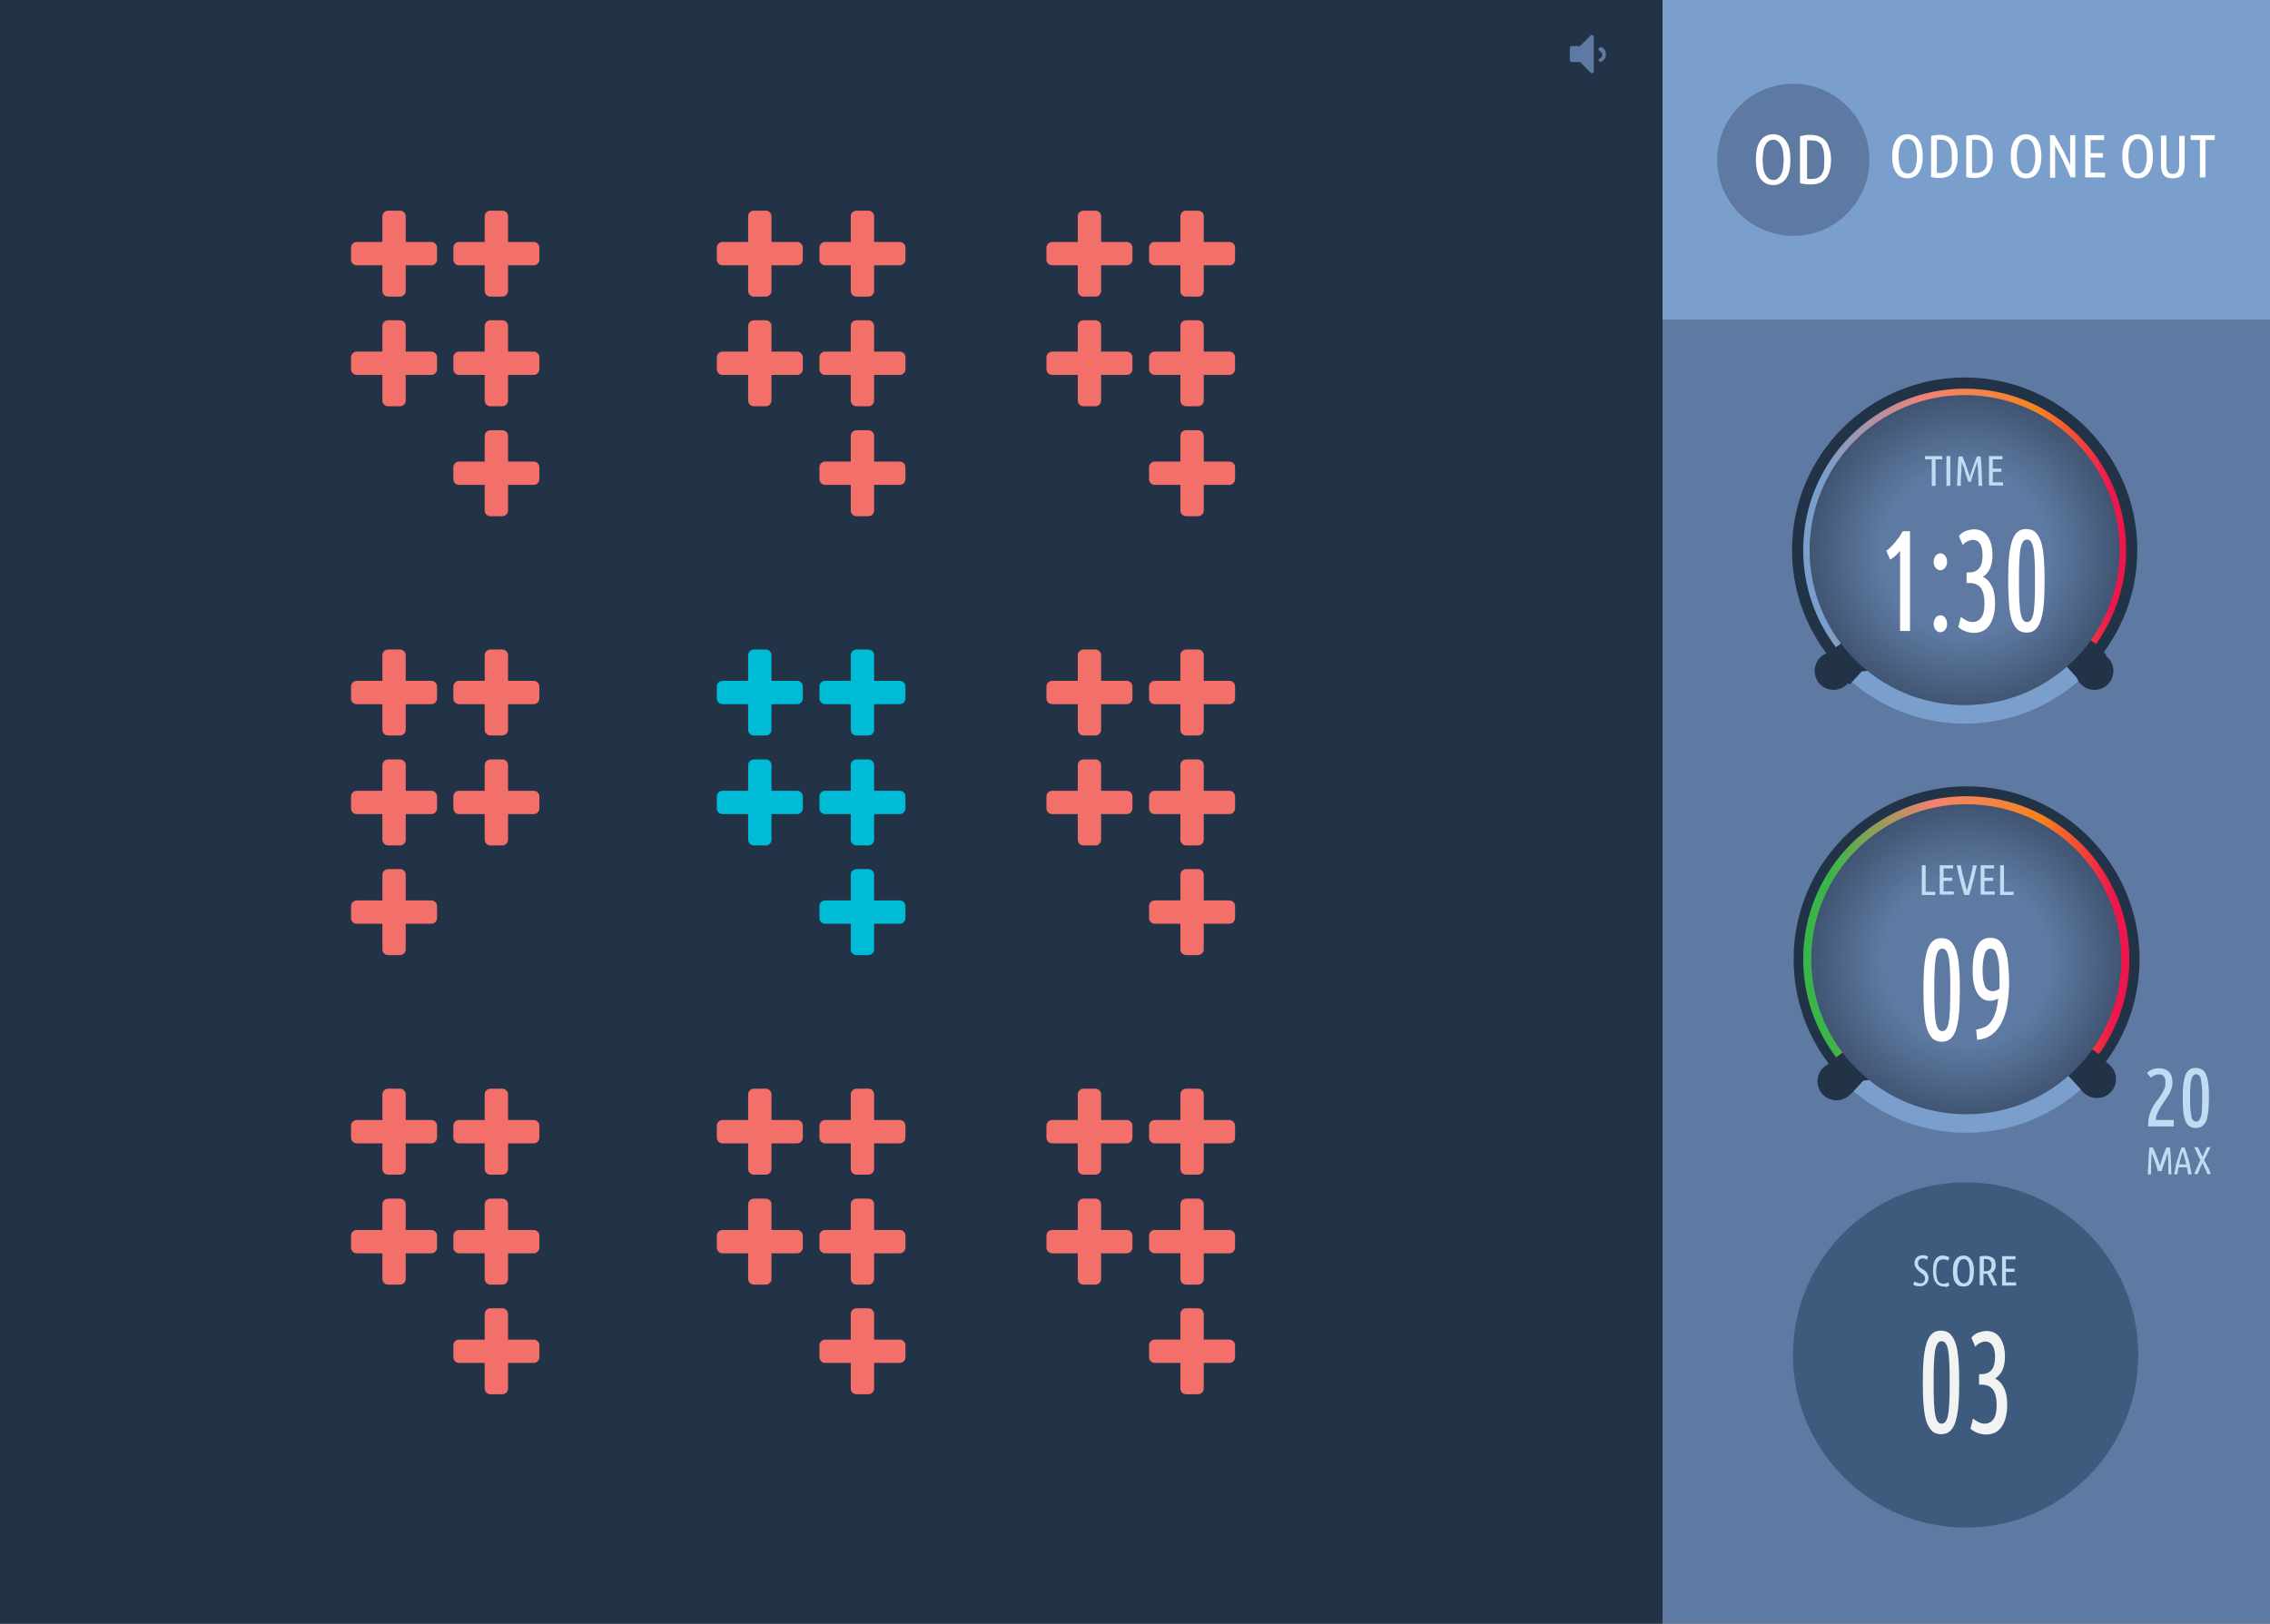 <?xml version="1.0" encoding="utf-8"?>
<!-- Generator: Adobe Illustrator 19.2.1, SVG Export Plug-In . SVG Version: 6.00 Build 0)  -->
<svg version="1.1" id="Layer_1" xmlns="http://www.w3.org/2000/svg" xmlns:xlink="http://www.w3.org/1999/xlink" x="0px" y="0px"
	 viewBox="0 0 710 508" style="enable-background:new 0 0 710 508;" xml:space="preserve">
<rect x="0" y="0" width="710" height="508" fill="#808080" stroke="none"/>
<style type="text/css">
	.st0{fill:#233347;}
	.st1{fill:#5E7AA2;}
	.st2{fill:#7A9FCC;}
	.st3{clip-path:url(#SVGID_2_);fill:#5E7AA2;}
	.st4{fill:#FFFFFF;}
	.st5{clip-path:url(#SVGID_4_);fill:#FFFFFF;}
	.st6{clip-path:url(#SVGID_6_);fill:#FFFFFF;}
	.st7{clip-path:url(#SVGID_8_);fill:#3E5A7D;}
	.st8{fill:#C2DBF2;}
	.st9{fill:#F1F2F2;}
	.st10{fill:none;}
	.st11{clip-path:url(#SVGID_10_);fill:#233347;}
	.st12{clip-path:url(#SVGID_12_);fill:#7A9FCC;}
	.st13{clip-path:url(#SVGID_14_);fill:#233347;}
	.st14{clip-path:url(#SVGID_16_);fill:#233347;}
	.st15{clip-path:url(#SVGID_18_);fill:#233347;}
	.st16{clip-path:url(#SVGID_20_);fill:#233347;}
	.st17{clip-path:url(#SVGID_22_);fill:url(#SVGID_23_);}
	.st18{clip-path:url(#SVGID_25_);fill:url(#SVGID_26_);}
	.st19{fill:#F26F6A;}
	.st20{fill:#00BBD6;}
	.st21{clip-path:url(#SVGID_28_);fill:#233347;}
	.st22{clip-path:url(#SVGID_30_);fill:#7A9FCC;}
	.st23{clip-path:url(#SVGID_32_);fill:#233347;}
	.st24{clip-path:url(#SVGID_34_);fill:#233347;}
	.st25{clip-path:url(#SVGID_36_);fill:#233347;}
	.st26{clip-path:url(#SVGID_38_);fill:#233347;}
	.st27{clip-path:url(#SVGID_40_);fill:url(#SVGID_41_);}
	.st28{clip-path:url(#SVGID_43_);fill:url(#SVGID_44_);}
</style>
<rect class="st0" width="520" height="508"/>
<rect x="520" y="100" class="st1" width="190" height="408"/>
<rect x="520" class="st2" width="190" height="100"/>
<g>
	<g>
		<defs>
			<rect id="SVGID_1_" x="-234.5" y="-345.3" width="1155.5" height="3399.3"/>
		</defs>
		<clipPath id="SVGID_2_">
			<use xlink:href="#SVGID_1_"  style="overflow:visible;"/>
		</clipPath>
		<path class="st3" d="M584.7,50c0,13.1-10.6,23.8-23.8,23.8c-13.1,0-23.8-10.6-23.8-23.8c0-13.1,10.6-23.8,23.8-23.8
			C574,26.2,584.7,36.9,584.7,50"/>
	</g>
</g>
<g>
	<path class="st4" d="M601.4,48.9c0,1-0.1,2-0.3,2.8s-0.5,1.6-0.9,2.2c-0.4,0.6-0.9,1.1-1.5,1.4c-0.6,0.3-1.3,0.5-2.1,0.5
		s-1.5-0.2-2.1-0.5s-1.1-0.8-1.5-1.4c-0.4-0.6-0.7-1.3-0.9-2.2c-0.2-0.8-0.3-1.8-0.3-2.8s0.1-2,0.3-2.8s0.5-1.6,0.9-2.2
		c0.4-0.6,0.9-1.1,1.5-1.4c0.6-0.3,1.3-0.5,2.1-0.5s1.5,0.2,2.1,0.5s1.1,0.8,1.5,1.4c0.4,0.6,0.7,1.3,0.9,2.2
		C601.3,47,601.4,47.9,601.4,48.9z M599.6,48.9c0-0.8-0.1-1.5-0.2-2.2c-0.1-0.7-0.3-1.2-0.5-1.7s-0.5-0.8-0.9-1.1s-0.8-0.4-1.3-0.4
		s-1,0.1-1.3,0.4s-0.7,0.6-0.9,1.1s-0.4,1-0.5,1.7s-0.2,1.4-0.2,2.2s0.1,1.5,0.2,2.2c0.1,0.7,0.3,1.2,0.5,1.7s0.5,0.8,0.9,1.1
		s0.8,0.4,1.3,0.4s1-0.1,1.3-0.4c0.4-0.3,0.7-0.6,0.9-1.1s0.4-1,0.5-1.7C599.5,50.5,599.6,49.7,599.6,48.9z"/>
	<path class="st4" d="M612.3,48.9c0,1.2-0.1,2.3-0.4,3.1c-0.3,0.9-0.6,1.5-1.1,2.1c-0.5,0.5-1.1,0.9-1.8,1.2
		c-0.7,0.2-1.5,0.4-2.3,0.4c-0.9,0-1.8-0.1-2.7-0.3V42.5c0.5-0.1,1-0.2,1.4-0.2c0.5-0.1,0.9-0.1,1.3-0.1c0.9,0,1.6,0.1,2.3,0.4
		s1.3,0.6,1.8,1.2c0.5,0.5,0.9,1.2,1.1,2.1C612.2,46.6,612.3,47.7,612.3,48.9z M610.5,48.9c0-0.9-0.1-1.7-0.2-2.4
		c-0.1-0.7-0.4-1.2-0.6-1.6c-0.3-0.4-0.7-0.7-1.1-0.9c-0.5-0.2-1-0.3-1.7-0.3c-0.2,0-0.4,0-0.5,0s-0.4,0-0.6,0.1V54
		c0.2,0,0.4,0,0.6,0.1s0.3,0,0.5,0c0.7,0,1.2-0.1,1.7-0.3s0.9-0.5,1.2-0.9s0.5-0.9,0.7-1.6C610.5,50.7,610.5,49.9,610.5,48.9z"/>
	<path class="st4" d="M623.3,48.9c0,1.2-0.1,2.3-0.4,3.1c-0.3,0.9-0.6,1.5-1.1,2.1c-0.5,0.5-1.1,0.9-1.8,1.2
		c-0.7,0.2-1.5,0.4-2.3,0.4c-0.9,0-1.8-0.1-2.7-0.3V42.5c0.5-0.1,1-0.2,1.4-0.2c0.5-0.1,0.9-0.1,1.3-0.1c0.9,0,1.6,0.1,2.3,0.4
		s1.3,0.6,1.8,1.2c0.5,0.5,0.9,1.2,1.1,2.1C623.2,46.6,623.3,47.7,623.3,48.9z M621.5,48.9c0-0.9-0.1-1.7-0.2-2.4
		c-0.1-0.7-0.4-1.2-0.6-1.6c-0.3-0.4-0.7-0.7-1.1-0.9c-0.5-0.2-1-0.3-1.7-0.3c-0.2,0-0.4,0-0.5,0s-0.4,0-0.6,0.1V54
		c0.2,0,0.4,0,0.6,0.1s0.3,0,0.5,0c0.7,0,1.2-0.1,1.7-0.3s0.9-0.5,1.2-0.9s0.5-0.9,0.7-1.6C621.4,50.7,621.5,49.9,621.5,48.9z"/>
	<path class="st4" d="M638.5,48.9c0,1-0.1,2-0.3,2.8s-0.5,1.6-0.9,2.2c-0.4,0.6-0.9,1.1-1.5,1.4c-0.6,0.3-1.3,0.5-2.1,0.5
		s-1.5-0.2-2.1-0.5s-1.1-0.8-1.5-1.4c-0.4-0.6-0.7-1.3-0.9-2.2c-0.2-0.8-0.3-1.8-0.3-2.8s0.1-2,0.3-2.8s0.5-1.6,0.9-2.2
		c0.4-0.6,0.9-1.1,1.5-1.4c0.6-0.3,1.3-0.5,2.1-0.5s1.5,0.2,2.1,0.5s1.1,0.8,1.5,1.4c0.4,0.6,0.7,1.3,0.9,2.2
		C638.4,47,638.5,47.9,638.5,48.9z M636.6,48.9c0-0.8-0.1-1.5-0.2-2.2c-0.1-0.7-0.3-1.2-0.5-1.7s-0.5-0.8-0.9-1.1s-0.8-0.4-1.3-0.4
		s-1,0.1-1.3,0.4s-0.7,0.6-0.9,1.1s-0.4,1-0.5,1.7s-0.2,1.4-0.2,2.2s0.1,1.5,0.2,2.2c0.1,0.7,0.3,1.2,0.5,1.7s0.5,0.8,0.9,1.1
		s0.8,0.4,1.3,0.4s1-0.1,1.3-0.4c0.4-0.3,0.7-0.6,0.9-1.1s0.4-1,0.5-1.7C636.6,50.5,636.6,49.7,636.6,48.9z"/>
	<path class="st4" d="M647.6,55.5c-0.3-0.7-0.6-1.6-1-2.4c-0.4-0.9-0.8-1.7-1.2-2.6c-0.4-0.9-0.9-1.8-1.3-2.6
		c-0.4-0.9-0.9-1.7-1.3-2.4v10.1h-1.6V42.3h1.4c0.5,0.8,0.9,1.6,1.4,2.4c0.4,0.8,0.9,1.6,1.3,2.4s0.8,1.6,1.2,2.4
		c0.4,0.8,0.7,1.5,1,2.2v-9.4h1.6v13.2C649.1,55.5,647.6,55.5,647.6,55.5z"/>
	<path class="st4" d="M652.2,55.5V42.3h5.9v1.5h-4.2v4.1h3.8v1.4h-3.8V54h4.5v1.5H652.2z"/>
	<path class="st4" d="M673.4,48.9c0,1-0.1,2-0.3,2.8s-0.5,1.6-0.9,2.2c-0.4,0.6-0.9,1.1-1.5,1.4c-0.6,0.3-1.3,0.5-2.1,0.5
		s-1.5-0.2-2.1-0.5s-1.1-0.8-1.5-1.4c-0.4-0.6-0.7-1.3-0.9-2.2c-0.2-0.8-0.3-1.8-0.3-2.8s0.1-2,0.3-2.8s0.5-1.6,0.9-2.2
		c0.4-0.6,0.9-1.1,1.5-1.4c0.6-0.3,1.3-0.5,2.1-0.5s1.5,0.2,2.1,0.5s1.1,0.8,1.5,1.4c0.4,0.6,0.7,1.3,0.9,2.2
		C673.3,47,673.4,47.9,673.4,48.9z M671.5,48.9c0-0.8-0.1-1.5-0.2-2.2c-0.1-0.7-0.3-1.2-0.5-1.7s-0.5-0.8-0.9-1.1s-0.8-0.4-1.3-0.4
		s-1,0.1-1.3,0.4s-0.7,0.6-0.9,1.1s-0.4,1-0.5,1.7s-0.2,1.4-0.2,2.2s0.1,1.5,0.2,2.2c0.1,0.7,0.3,1.2,0.5,1.7s0.5,0.8,0.9,1.1
		s0.8,0.4,1.3,0.4s1-0.1,1.3-0.4c0.4-0.3,0.7-0.6,0.9-1.1s0.4-1,0.5-1.7C671.5,50.5,671.5,49.7,671.5,48.9z"/>
	<path class="st4" d="M679.6,55.8c-1.2,0-2.2-0.3-2.8-1s-0.9-1.8-0.9-3.3v-9.1h1.7v8.9c0,1,0.1,1.8,0.4,2.3c0.3,0.5,0.8,0.8,1.6,0.8
		s1.3-0.3,1.6-0.8s0.4-1.3,0.4-2.2v-8.9h1.7v9.1c0,1.5-0.3,2.6-1,3.3C681.8,55.4,680.9,55.8,679.6,55.8z"/>
	<path class="st4" d="M692.7,42.3v1.5h-2.9v11.7h-1.7V43.8h-2.9v-1.5H692.7z"/>
</g>
<g>
	<g>
		<defs>
			<rect id="SVGID_3_" x="-234.5" y="-345.3" width="1155.5" height="3399.3"/>
		</defs>
		<clipPath id="SVGID_4_">
			<use xlink:href="#SVGID_3_"  style="overflow:visible;"/>
		</clipPath>
		<path class="st5" d="M560,50c0,1.2-0.1,2.3-0.3,3.2s-0.5,1.8-1,2.5c-0.4,0.7-1,1.2-1.7,1.6s-1.5,0.6-2.4,0.6s-1.7-0.2-2.4-0.6
			c-0.7-0.4-1.2-0.9-1.7-1.6c-0.4-0.7-0.8-1.5-1-2.5s-0.3-2.1-0.3-3.2c0-1.2,0.1-2.3,0.3-3.3s0.6-1.8,1-2.5s1-1.2,1.7-1.6
			c0.7-0.4,1.5-0.6,2.4-0.6s1.7,0.2,2.4,0.6c0.7,0.4,1.2,0.9,1.7,1.6c0.4,0.7,0.8,1.5,1,2.5S560,48.8,560,50 M557.9,50
			c0-0.9-0.1-1.8-0.2-2.5c-0.1-0.8-0.3-1.4-0.6-2s-0.6-1-1-1.3s-0.9-0.5-1.5-0.5s-1.1,0.2-1.5,0.5s-0.8,0.7-1,1.3
			c-0.3,0.5-0.5,1.2-0.6,2s-0.2,1.6-0.2,2.5s0.1,1.8,0.2,2.5c0.1,0.8,0.3,1.4,0.6,2c0.3,0.5,0.6,1,1,1.3s0.9,0.5,1.5,0.5
			s1.1-0.1,1.5-0.5c0.4-0.3,0.8-0.7,1-1.3c0.3-0.5,0.5-1.2,0.6-2C557.8,51.8,557.9,50.9,557.9,50"/>
	</g>
	<g>
		<defs>
			<rect id="SVGID_5_" x="-234.5" y="-345.3" width="1155.5" height="3399.3"/>
		</defs>
		<clipPath id="SVGID_6_">
			<use xlink:href="#SVGID_5_"  style="overflow:visible;"/>
		</clipPath>
		<path class="st6" d="M572.7,50c0,1.4-0.2,2.6-0.5,3.6s-0.7,1.8-1.3,2.4c-0.6,0.6-1.2,1.1-2,1.3c-0.8,0.3-1.7,0.4-2.7,0.4
			s-2.1-0.1-3.2-0.4V42.6c0.6-0.1,1.1-0.2,1.6-0.3s1-0.1,1.5-0.1c1,0,1.9,0.1,2.7,0.4c0.8,0.3,1.5,0.7,2,1.3c0.6,0.6,1,1.4,1.3,2.4
			C572.5,47.4,572.7,48.6,572.7,50 M570.6,50c0-1.1-0.1-2-0.2-2.8c-0.2-0.8-0.4-1.4-0.7-1.9s-0.8-0.8-1.3-1.1
			c-0.6-0.2-1.2-0.3-2-0.3c-0.2,0-0.4,0-0.6,0c-0.2,0-0.4,0-0.6,0.1v11.9c0.2,0,0.4,0.1,0.6,0.1c0.2,0,0.4,0,0.6,0
			c0.8,0,1.4-0.1,2-0.3c0.5-0.2,1-0.6,1.3-1c0.3-0.5,0.6-1.1,0.8-1.9C570.5,52,570.6,51.1,570.6,50"/>
	</g>
</g>
<g>
	<g>
		<defs>
			<rect id="SVGID_7_" x="-234.5" y="-345.3" width="1155.5" height="3399.3"/>
		</defs>
		<clipPath id="SVGID_8_">
			<use xlink:href="#SVGID_7_"  style="overflow:visible;"/>
		</clipPath>
		<path class="st7" d="M668.8,423.9c0,29.8-24.2,54-54,54s-54-24.2-54-54s24.2-54,54-54S668.8,394.1,668.8,423.9"/>
	</g>
</g>
<g>
	<path class="st8" d="M600.6,401.5c0.5,0,0.9-0.1,1.1-0.4c0.3-0.3,0.4-0.6,0.4-1.1c0-0.2,0-0.5-0.1-0.6c-0.1-0.2-0.2-0.4-0.3-0.5
		s-0.3-0.3-0.5-0.4s-0.3-0.3-0.5-0.4s-0.4-0.3-0.6-0.5c-0.2-0.2-0.4-0.3-0.6-0.6s-0.3-0.5-0.5-0.8c-0.1-0.3-0.2-0.6-0.2-1
		s0.1-0.7,0.2-1s0.3-0.6,0.5-0.8c0.2-0.2,0.5-0.4,0.8-0.5s0.7-0.2,1-0.2c0.4,0,0.7,0,1,0.1s0.6,0.2,0.8,0.3l-0.4,1
		c-0.2-0.1-0.4-0.2-0.6-0.3c-0.2-0.1-0.5-0.1-0.7-0.1c-0.4,0-0.8,0.1-1.1,0.4s-0.4,0.6-0.4,1c0,0.3,0,0.5,0.1,0.7s0.2,0.4,0.3,0.5
		c0.1,0.2,0.3,0.3,0.5,0.4s0.4,0.3,0.6,0.4c0.2,0.1,0.4,0.3,0.6,0.4c0.2,0.2,0.4,0.3,0.6,0.6s0.3,0.5,0.4,0.7c0.1,0.3,0.2,0.6,0.2,1
		c0,0.3-0.1,0.7-0.2,1c-0.1,0.3-0.3,0.6-0.5,0.8s-0.5,0.4-0.9,0.6s-0.8,0.2-1.2,0.2s-0.8,0-1.1-0.1s-0.6-0.2-0.9-0.4l0.4-1
		c0.2,0.1,0.5,0.3,0.7,0.3C600,401.5,600.3,401.5,600.6,401.5z"/>
	<path class="st8" d="M608,402.5c-1.1,0-1.9-0.4-2.5-1.2c-0.6-0.8-0.9-2.1-0.9-3.8c0-0.9,0.1-1.6,0.2-2.2c0.2-0.6,0.4-1.1,0.7-1.5
		s0.6-0.6,1-0.8s0.8-0.2,1.3-0.2c0.4,0,0.8,0.1,1.1,0.2s0.6,0.2,0.8,0.4l-0.4,1c-0.2-0.1-0.4-0.3-0.7-0.3c-0.2-0.1-0.5-0.1-0.9-0.1
		c-0.7,0-1.2,0.3-1.6,0.9c-0.3,0.6-0.5,1.5-0.5,2.8s0.2,2.2,0.5,2.9c0.3,0.7,0.9,1,1.7,1c0.4,0,0.7,0,0.9-0.1s0.5-0.2,0.7-0.3l0.3,1
		c-0.2,0.2-0.5,0.3-0.8,0.4S608.4,402.5,608,402.5z"/>
	<path class="st8" d="M617.4,397.7c0,0.7-0.1,1.4-0.2,2c-0.1,0.6-0.3,1.1-0.6,1.5s-0.6,0.8-1,1s-0.9,0.3-1.5,0.3s-1.1-0.1-1.5-0.3
		c-0.4-0.2-0.8-0.6-1-1c-0.3-0.4-0.5-0.9-0.6-1.5s-0.2-1.3-0.2-2s0.1-1.4,0.2-2c0.1-0.6,0.3-1.1,0.6-1.5s0.6-0.8,1-1
		s0.9-0.4,1.5-0.4s1.1,0.1,1.5,0.4c0.4,0.2,0.8,0.6,1,1c0.3,0.4,0.5,0.9,0.6,1.5C617.4,396.3,617.4,397,617.4,397.7z M616.1,397.7
		c0-0.6,0-1.1-0.1-1.5c-0.1-0.5-0.2-0.9-0.3-1.2s-0.4-0.6-0.6-0.8c-0.3-0.2-0.6-0.3-0.9-0.3s-0.7,0.1-0.9,0.3
		c-0.3,0.2-0.5,0.5-0.6,0.8s-0.3,0.7-0.4,1.2s-0.1,1-0.1,1.5s0,1.1,0.1,1.5s0.2,0.9,0.4,1.2c0.2,0.3,0.4,0.6,0.6,0.8
		c0.3,0.2,0.6,0.3,0.9,0.3s0.7-0.1,0.9-0.3c0.3-0.2,0.5-0.4,0.6-0.8c0.2-0.3,0.3-0.7,0.3-1.2C616.1,398.8,616.1,398.2,616.1,397.7z"
		/>
	<path class="st8" d="M619.3,393.1c0.6-0.2,1.2-0.2,1.8-0.2c0.5,0,0.9,0.1,1.3,0.2c0.4,0.1,0.7,0.3,1,0.5s0.5,0.5,0.6,0.9
		s0.2,0.8,0.2,1.3c0,0.6-0.1,1.2-0.4,1.6c-0.2,0.4-0.6,0.7-1,0.9c0.1,0.2,0.2,0.4,0.4,0.7c0.2,0.3,0.3,0.7,0.5,1
		c0.2,0.4,0.3,0.8,0.5,1.1c0.2,0.4,0.3,0.8,0.4,1.1h-1.2c-0.1-0.3-0.2-0.6-0.4-0.9c-0.1-0.3-0.3-0.7-0.5-1s-0.3-0.7-0.5-1
		s-0.3-0.6-0.4-0.8c-0.1,0-0.3,0-0.4,0c-0.2,0-0.3,0-0.5,0h-0.3v3.6h-1.2v-9H619.3z M620.5,397.7h0.5c0.6,0,1.1-0.1,1.4-0.4
		c0.3-0.3,0.5-0.8,0.5-1.5c0-0.3,0-0.6-0.1-0.9c-0.1-0.2-0.2-0.4-0.4-0.6c-0.2-0.1-0.3-0.2-0.6-0.3c-0.2-0.1-0.5-0.1-0.7-0.1
		s-0.4,0-0.6,0L620.5,397.7L620.5,397.7z"/>
	<path class="st8" d="M626.2,402.3V393h4.2v1h-3v2.9h2.7v1h-2.7v3.3h3.2v1h-4.4V402.3z"/>
</g>
<g>
	<path class="st9" d="M601.4,432.5c0-3.1,0.1-5.6,0.3-7.7s0.6-3.8,1-5c0.5-1.3,1.1-2.2,1.8-2.7c0.7-0.6,1.6-0.8,2.6-0.8
		s1.9,0.3,2.6,0.8c0.7,0.6,1.3,1.5,1.8,2.7c0.5,1.3,0.8,2.9,1,5s0.3,4.7,0.3,7.7s-0.1,5.6-0.3,7.7s-0.6,3.8-1,5
		c-0.5,1.3-1.1,2.2-1.8,2.7c-0.7,0.6-1.6,0.8-2.6,0.8s-1.9-0.3-2.6-0.8c-0.7-0.6-1.3-1.5-1.8-2.7c-0.5-1.3-0.8-2.9-1-5
		S601.4,435.5,601.4,432.5z M609.8,432.5c0-2.5,0-4.5-0.1-6.2c-0.1-1.6-0.2-3-0.4-4s-0.5-1.7-0.8-2.1s-0.7-0.6-1.2-0.6
		s-0.9,0.2-1.2,0.6s-0.6,1.1-0.8,2.1s-0.3,2.3-0.4,4c-0.1,1.7-0.1,3.7-0.1,6.2s0,4.5,0.1,6.2s0.2,3,0.4,4s0.5,1.7,0.8,2.1
		s0.7,0.6,1.2,0.6s0.9-0.2,1.2-0.6s0.6-1.1,0.8-2.1s0.3-2.3,0.4-4C609.8,437,609.8,434.9,609.8,432.5z"/>
	<path class="st9" d="M624,431.3c1.2,0.5,2.1,1.5,2.8,2.9s1,3.1,1,5.3c0,2.9-0.6,5.2-1.7,6.8c-1.1,1.7-2.8,2.5-5,2.5
		c-0.9,0-1.7-0.2-2.6-0.5c-0.8-0.3-1.6-0.8-2.2-1.3l0.8-3.2c0.5,0.4,1.1,0.8,1.7,1.1c0.6,0.3,1.2,0.5,1.9,0.5c1.2,0,2.2-0.5,2.8-1.4
		c0.7-0.9,1-2.5,1-4.5c0-2.1-0.4-3.6-1.1-4.7c-0.7-1-1.9-1.6-3.6-1.6H619v-3.3h0.8c1.4,0,2.5-0.5,3.2-1.4s1-2.3,1-4
		c0-1.6-0.3-2.8-0.8-3.6c-0.5-0.8-1.3-1.2-2.2-1.2c-0.6,0-1.2,0.2-1.8,0.5s-1,0.7-1.4,1.1l-1.2-2.8c0.6-0.7,1.3-1.3,2.2-1.6
		s1.7-0.5,2.5-0.5c1.8,0,3.3,0.7,4.3,2.2s1.5,3.4,1.5,5.8c0,1.7-0.3,3.2-0.8,4.3C625.7,429.8,625,430.7,624,431.3z"/>
</g>
<rect x="-234.5" y="-345.3" class="st10" width="1155.5" height="3399.3"/>
<g>
	<g>
		<defs>
			<rect id="SVGID_9_" x="-234.5" y="-345.3" width="1155.5" height="3399.3"/>
		</defs>
		<clipPath id="SVGID_10_">
			<use xlink:href="#SVGID_9_"  style="overflow:visible;"/>
		</clipPath>
		<path class="st11" d="M668.5,172.1c0,29.8-24.2,54-54,54s-54-24.2-54-54s24.2-54,54-54S668.5,142.3,668.5,172.1"/>
	</g>
	<g>
		<defs>
			<rect id="SVGID_11_" x="-234.5" y="-345.3" width="1155.5" height="3399.3"/>
		</defs>
		<clipPath id="SVGID_12_">
			<use xlink:href="#SVGID_11_"  style="overflow:visible;"/>
		</clipPath>
		<path class="st12" d="M655.1,208.1c-9.9,11.2-24.4,18.3-40.6,18.3c-14.7,0-28.1-5.9-37.9-15.4
			C578.6,208.9,656.4,206.6,655.1,208.1"/>
	</g>
	<g>
		<defs>
			<rect id="SVGID_13_" x="-234.5" y="-345.3" width="1155.5" height="3399.3"/>
		</defs>
		<clipPath id="SVGID_14_">
			<use xlink:href="#SVGID_13_"  style="overflow:visible;"/>
		</clipPath>
		<polyline class="st13" points="651.6,214.2 636.3,197.5 643.9,190 658.8,204.8 		"/>
	</g>
	<g>
		<defs>
			<rect id="SVGID_15_" x="-234.5" y="-345.3" width="1155.5" height="3399.3"/>
		</defs>
		<clipPath id="SVGID_16_">
			<use xlink:href="#SVGID_15_"  style="overflow:visible;"/>
		</clipPath>
		<path class="st14" d="M659.3,205.7c2.3,2.3,2.3,6.1,0,8.4c-2.3,2.3-6.1,2.3-8.4,0c-2.3-2.3-2.3-6.1,0-8.4
			C653.1,203.4,656.9,203.4,659.3,205.7"/>
	</g>
	<g>
		<defs>
			<rect id="SVGID_17_" x="-234.5" y="-345.3" width="1155.5" height="3399.3"/>
		</defs>
		<clipPath id="SVGID_18_">
			<use xlink:href="#SVGID_17_"  style="overflow:visible;"/>
		</clipPath>
		<polyline class="st15" points="578.5,214.2 593.8,197.5 586.2,190 571.3,204.8 		"/>
	</g>
	<g>
		<defs>
			<rect id="SVGID_19_" x="-234.5" y="-345.3" width="1155.5" height="3399.3"/>
		</defs>
		<clipPath id="SVGID_20_">
			<use xlink:href="#SVGID_19_"  style="overflow:visible;"/>
		</clipPath>
		<path class="st16" d="M569.3,205.7c-2.3,2.3-2.3,6.1,0,8.4c2.3,2.3,6.1,2.3,8.4,0c2.3-2.3,2.3-6.1,0-8.4
			C575.4,203.4,571.7,203.4,569.3,205.7"/>
	</g>
	<g>
		<defs>
			<rect id="SVGID_21_" x="-234.5" y="-345.3" width="1155.5" height="3399.3"/>
		</defs>
		<clipPath id="SVGID_22_">
			<use xlink:href="#SVGID_21_"  style="overflow:visible;"/>
		</clipPath>
		
			<linearGradient id="SVGID_23_" gradientUnits="userSpaceOnUse" x1="36.97" y1="-2739.914" x2="37.97" y2="-2739.914" gradientTransform="matrix(102.087 0 0 102.087 -3210.7 279871.625)">
			<stop  offset="0" style="stop-color:#7A9FCC"/>
			<stop  offset="7.505440e-02" style="stop-color:#7A9FCC"/>
			<stop  offset="0.395" style="stop-color:#F48270"/>
			<stop  offset="0.725" style="stop-color:#F5841F"/>
			<stop  offset="0.948" style="stop-color:#ED174B"/>
			<stop  offset="1" style="stop-color:#ED174B"/>
		</linearGradient>
		<path class="st17" d="M574.2,202.5c-6.4-8.5-10.2-19-10.2-30.4c0-27.9,22.6-50.5,50.5-50.5s50.5,22.6,50.5,50.5
			c0,10.9-3.5,21.1-9.4,29.4l-3.3-2.3c5.5-7.6,8.7-17,8.7-27c0-25.7-20.8-46.5-46.5-46.5S568,146.5,568,172.2
			c0,10.5,3.5,20.2,9.4,28L574.2,202.5L574.2,202.5z"/>
	</g>
</g>
<g>
	<g>
		<defs>
			<path id="SVGID_24_" d="M566,172.1c0,26.8,21.7,48.5,48.5,48.5s48.5-21.7,48.5-48.5s-21.7-48.5-48.5-48.5
				C587.8,123.6,566,145.3,566,172.1"/>
		</defs>
		<clipPath id="SVGID_25_">
			<use xlink:href="#SVGID_24_"  style="overflow:visible;"/>
		</clipPath>
		
			<radialGradient id="SVGID_26_" cx="34.003" cy="-2742.015" r="1" gradientTransform="matrix(48.5 0 0 48.5 -1034.637 133159.828)" gradientUnits="userSpaceOnUse">
			<stop  offset="0" style="stop-color:#5E7AA2"/>
			<stop  offset="0.546" style="stop-color:#5E7AA2"/>
			<stop  offset="1" style="stop-color:#415573"/>
		</radialGradient>
		<rect x="566" y="123.6" class="st18" width="97" height="97"/>
	</g>
</g>
<g>
	<path class="st8" d="M607.5,142.7v1h-2.1v8.3h-1.2v-8.3h-2.1v-1H607.5z"/>
	<path class="st8" d="M608.8,142.7h1.2v9.3h-1.2V142.7z"/>
	<path class="st8" d="M615.6,150.7c-0.2-0.6-0.4-1.3-0.6-1.9c-0.2-0.6-0.4-1.1-0.5-1.7s-0.3-1-0.5-1.4s-0.3-0.8-0.4-1.1
		c0,0.5-0.1,1.1-0.1,1.7c0,0.6,0,1.2-0.1,1.9c0,0.6,0,1.3-0.1,1.9c0,0.6,0,1.3,0,1.9h-1.2c0-0.8,0.1-1.6,0.1-2.4
		c0-0.8,0.1-1.6,0.1-2.4c0-0.8,0.1-1.6,0.1-2.3c0-0.8,0.1-1.5,0.2-2.1h1.2c0.2,0.4,0.3,0.8,0.6,1.4c0.2,0.5,0.4,1.1,0.6,1.7
		c0.2,0.6,0.4,1.2,0.6,1.7c0.2,0.6,0.4,1.1,0.5,1.6c0.1-0.5,0.3-1,0.5-1.6s0.4-1.2,0.6-1.7c0.2-0.6,0.4-1.1,0.6-1.7s0.4-1,0.5-1.4
		h1.2c0.1,0.7,0.1,1.4,0.2,2.1c0,0.8,0.1,1.5,0.1,2.3s0.1,1.6,0.1,2.4c0,0.8,0.1,1.6,0.1,2.4h-1.2c0-0.6,0-1.2,0-1.9s0-1.3-0.1-2
		c0-0.7,0-1.3-0.1-1.9c0-0.6-0.1-1.2-0.1-1.7c-0.1,0.2-0.2,0.5-0.3,0.8s-0.2,0.7-0.4,1.1c-0.1,0.4-0.3,0.8-0.4,1.2
		c-0.1,0.4-0.3,0.8-0.4,1.2c-0.1,0.4-0.2,0.7-0.3,1.1c-0.1,0.3-0.2,0.6-0.2,0.8L615.6,150.7L615.6,150.7z"/>
	<path class="st8" d="M622.1,152v-9.3h4.2v1h-3v2.9h2.7v1h-2.7v3.3h3.2v1h-4.4V152z"/>
</g>
<g>
	<path class="st4" d="M590,172.3c0.5-0.3,0.9-0.7,1.4-1.2s1-1,1.4-1.5c0.4-0.6,0.9-1.1,1.3-1.7c0.4-0.6,0.7-1.2,1-1.7h2.3v31.2h-3.1
		v-25.1c-0.4,0.5-0.9,1.1-1.4,1.5c-0.5,0.5-1.1,0.9-1.7,1.3L590,172.3z"/>
	<path class="st4" d="M609,175.8c0,0.7-0.2,1.3-0.6,1.8c-0.4,0.5-0.9,0.8-1.5,0.8s-1.1-0.3-1.5-0.8s-0.6-1.2-0.6-1.8
		c0-0.7,0.2-1.4,0.6-1.9s0.9-0.8,1.5-0.8s1.2,0.3,1.5,0.8C608.8,174.4,609,175.1,609,175.8z M609,195.2c0,0.7-0.2,1.3-0.6,1.8
		c-0.4,0.5-0.9,0.8-1.5,0.8s-1.1-0.3-1.5-0.8s-0.6-1.2-0.6-1.8c0-0.7,0.2-1.3,0.6-1.9s0.9-0.8,1.5-0.8s1.2,0.3,1.5,0.8
		C608.8,193.8,609,194.5,609,195.2z"/>
	<path class="st4" d="M620.2,180.5c1.2,0.5,2.1,1.5,2.8,2.9s1,3.1,1,5.3c0,2.9-0.6,5.2-1.7,6.8c-1.1,1.7-2.8,2.5-5,2.5
		c-0.9,0-1.7-0.2-2.6-0.5c-0.8-0.3-1.6-0.8-2.2-1.3l0.8-3.2c0.5,0.4,1.1,0.8,1.7,1.1c0.6,0.3,1.2,0.5,1.9,0.5c1.2,0,2.2-0.5,2.8-1.4
		c0.7-0.9,1-2.5,1-4.5c0-2.1-0.4-3.6-1.1-4.7c-0.7-1-1.9-1.6-3.6-1.6h-0.9v-3.3h0.8c1.4,0,2.5-0.5,3.2-1.4s1-2.3,1-4
		c0-1.6-0.3-2.8-0.8-3.6s-1.3-1.2-2.2-1.2c-0.6,0-1.2,0.2-1.8,0.5s-1,0.7-1.4,1.1l-1.2-2.8c0.6-0.7,1.3-1.3,2.2-1.6s1.7-0.5,2.5-0.5
		c1.8,0,3.3,0.7,4.3,2.2s1.5,3.4,1.5,5.8c0,1.7-0.3,3.2-0.8,4.3C621.9,179,621.1,179.9,620.2,180.5z"/>
	<path class="st4" d="M628.1,181.7c0-3.1,0.1-5.6,0.3-7.7c0.2-2.1,0.6-3.8,1-5c0.5-1.3,1.1-2.2,1.8-2.7c0.7-0.6,1.6-0.8,2.6-0.8
		s1.9,0.3,2.6,0.8c0.7,0.6,1.3,1.5,1.8,2.7c0.5,1.3,0.8,2.9,1,5s0.3,4.7,0.3,7.7s-0.1,5.6-0.3,7.7c-0.2,2.1-0.6,3.8-1,5
		c-0.5,1.3-1.1,2.2-1.8,2.7c-0.7,0.6-1.6,0.8-2.6,0.8s-1.9-0.3-2.6-0.8c-0.7-0.6-1.3-1.5-1.8-2.7c-0.5-1.3-0.8-2.9-1-5
		C628.3,187.3,628.1,184.8,628.1,181.7z M636.5,181.7c0-2.5,0-4.5-0.1-6.2c-0.1-1.6-0.2-3-0.4-4s-0.5-1.7-0.8-2.1
		c-0.3-0.4-0.7-0.6-1.2-0.6s-0.9,0.2-1.2,0.6c-0.3,0.4-0.6,1.1-0.8,2.1s-0.3,2.3-0.4,4c-0.1,1.7-0.1,3.7-0.1,6.2s0,4.5,0.1,6.2
		s0.2,3,0.4,4s0.5,1.7,0.8,2.1s0.7,0.6,1.2,0.6s0.9-0.2,1.2-0.6s0.6-1.1,0.8-2.1s0.3-2.3,0.4-4C636.5,186.2,636.5,184.2,636.5,181.7
		z"/>
</g>
<g>
	<path class="st19" d="M136.7,81.2c0,1-0.8,1.8-1.8,1.8h-8v8c0,1-0.8,1.8-1.8,1.8h-3.7c-1,0-1.8-0.8-1.8-1.8v-8h-8
		c-1,0-1.8-0.8-1.8-1.8v-3.7c0-1,0.8-1.8,1.8-1.8h8v-8c0-1,0.8-1.8,1.8-1.8h3.7c1,0,1.8,0.8,1.8,1.8v8h8c1,0,1.8,0.8,1.8,1.8V81.2z"
		/>
</g>
<g>
	<path class="st19" d="M136.7,115.5c0,1-0.8,1.8-1.8,1.8h-8v8c0,1-0.8,1.8-1.8,1.8h-3.7c-1,0-1.8-0.8-1.8-1.8v-8h-8
		c-1,0-1.8-0.8-1.8-1.8v-3.7c0-1,0.8-1.8,1.8-1.8h8v-8c0-1,0.8-1.8,1.8-1.8h3.7c1,0,1.8,0.8,1.8,1.8v8h8c1,0,1.8,0.8,1.8,1.8V115.5z
		"/>
</g>
<g>
	<path class="st19" d="M168.7,81.2c0,1-0.8,1.8-1.8,1.8h-8v8c0,1-0.8,1.8-1.8,1.8h-3.7c-1,0-1.8-0.8-1.8-1.8v-8h-8
		c-1,0-1.8-0.8-1.8-1.8v-3.7c0-1,0.8-1.8,1.8-1.8h8v-8c0-1,0.8-1.8,1.8-1.8h3.7c1,0,1.8,0.8,1.8,1.8v8h8c1,0,1.8,0.8,1.8,1.8V81.2z"
		/>
</g>
<g>
	<path class="st19" d="M168.7,115.5c0,1-0.8,1.8-1.8,1.8h-8v8c0,1-0.8,1.8-1.8,1.8h-3.7c-1,0-1.8-0.8-1.8-1.8v-8h-8
		c-1,0-1.8-0.8-1.8-1.8v-3.7c0-1,0.8-1.8,1.8-1.8h8v-8c0-1,0.8-1.8,1.8-1.8h3.7c1,0,1.8,0.8,1.8,1.8v8h8c1,0,1.8,0.8,1.8,1.8V115.5z
		"/>
</g>
<g>
	<path class="st19" d="M168.7,149.9c0,1-0.8,1.8-1.8,1.8h-8v8c0,1-0.8,1.8-1.8,1.8h-3.7c-1,0-1.8-0.8-1.8-1.8v-8h-8
		c-1,0-1.8-0.8-1.8-1.8v-3.7c0-1,0.8-1.8,1.8-1.8h8v-8c0-1,0.8-1.8,1.8-1.8h3.7c1,0,1.8,0.8,1.8,1.8v8h8c1,0,1.8,0.8,1.8,1.8V149.9z
		"/>
</g>
<g>
	<path class="st19" d="M136.7,218.5c0,1-0.8,1.8-1.8,1.8h-8v8c0,1-0.8,1.8-1.8,1.8h-3.7c-1,0-1.8-0.8-1.8-1.8v-8h-8
		c-1,0-1.8-0.8-1.8-1.8v-3.7c0-1,0.8-1.8,1.8-1.8h8v-8c0-1,0.8-1.8,1.8-1.8h3.7c1,0,1.8,0.8,1.8,1.8v8h8c1,0,1.8,0.8,1.8,1.8V218.5z
		"/>
</g>
<g>
	<path class="st19" d="M136.7,252.9c0,1-0.8,1.8-1.8,1.8h-8v8c0,1-0.8,1.8-1.8,1.8h-3.7c-1,0-1.8-0.8-1.8-1.8v-8h-8
		c-1,0-1.8-0.8-1.8-1.8v-3.7c0-1,0.8-1.8,1.8-1.8h8v-8c0-1,0.8-1.8,1.8-1.8h3.7c1,0,1.8,0.8,1.8,1.8v8h8c1,0,1.8,0.8,1.8,1.8V252.9z
		"/>
</g>
<g>
	<path class="st19" d="M168.7,218.5c0,1-0.8,1.8-1.8,1.8h-8v8c0,1-0.8,1.8-1.8,1.8h-3.7c-1,0-1.8-0.8-1.8-1.8v-8h-8
		c-1,0-1.8-0.8-1.8-1.8v-3.7c0-1,0.8-1.8,1.8-1.8h8v-8c0-1,0.8-1.8,1.8-1.8h3.7c1,0,1.8,0.8,1.8,1.8v8h8c1,0,1.8,0.8,1.8,1.8V218.5z
		"/>
</g>
<g>
	<path class="st19" d="M168.7,252.9c0,1-0.8,1.8-1.8,1.8h-8v8c0,1-0.8,1.8-1.8,1.8h-3.7c-1,0-1.8-0.8-1.8-1.8v-8h-8
		c-1,0-1.8-0.8-1.8-1.8v-3.7c0-1,0.8-1.8,1.8-1.8h8v-8c0-1,0.8-1.8,1.8-1.8h3.7c1,0,1.8,0.8,1.8,1.8v8h8c1,0,1.8,0.8,1.8,1.8V252.9z
		"/>
</g>
<g>
	<path class="st19" d="M136.7,287.2c0,1-0.8,1.8-1.8,1.8h-8v8c0,1-0.8,1.8-1.8,1.8h-3.7c-1,0-1.8-0.8-1.8-1.8v-8h-8
		c-1,0-1.8-0.8-1.8-1.8v-3.7c0-1,0.8-1.8,1.8-1.8h8v-8c0-1,0.8-1.8,1.8-1.8h3.7c1,0,1.8,0.8,1.8,1.8v8h8c1,0,1.8,0.8,1.8,1.8V287.2z
		"/>
</g>
<g>
	<path class="st19" d="M136.7,355.9c0,1-0.8,1.8-1.8,1.8h-8v8c0,1-0.8,1.8-1.8,1.8h-3.7c-1,0-1.8-0.8-1.8-1.8v-8h-8
		c-1,0-1.8-0.8-1.8-1.8v-3.7c0-1,0.8-1.8,1.8-1.8h8v-8c0-1,0.8-1.8,1.8-1.8h3.7c1,0,1.8,0.8,1.8,1.8v8h8c1,0,1.8,0.8,1.8,1.8V355.9z
		"/>
</g>
<g>
	<path class="st19" d="M136.7,390.3c0,1-0.8,1.8-1.8,1.8h-8v8c0,1-0.8,1.8-1.8,1.8h-3.7c-1,0-1.8-0.8-1.8-1.8v-8h-8
		c-1,0-1.8-0.8-1.8-1.8v-3.7c0-1,0.8-1.8,1.8-1.8h8v-8c0-1,0.8-1.8,1.8-1.8h3.7c1,0,1.8,0.8,1.8,1.8v8h8c1,0,1.8,0.8,1.8,1.8V390.3z
		"/>
</g>
<g>
	<path class="st19" d="M168.7,355.9c0,1-0.8,1.8-1.8,1.8h-8v8c0,1-0.8,1.8-1.8,1.8h-3.7c-1,0-1.8-0.8-1.8-1.8v-8h-8
		c-1,0-1.8-0.8-1.8-1.8v-3.7c0-1,0.8-1.8,1.8-1.8h8v-8c0-1,0.8-1.8,1.8-1.8h3.7c1,0,1.8,0.8,1.8,1.8v8h8c1,0,1.8,0.8,1.8,1.8V355.9z
		"/>
</g>
<g>
	<path class="st19" d="M168.7,390.3c0,1-0.8,1.8-1.8,1.8h-8v8c0,1-0.8,1.8-1.8,1.8h-3.7c-1,0-1.8-0.8-1.8-1.8v-8h-8
		c-1,0-1.8-0.8-1.8-1.8v-3.7c0-1,0.8-1.8,1.8-1.8h8v-8c0-1,0.8-1.8,1.8-1.8h3.7c1,0,1.8,0.8,1.8,1.8v8h8c1,0,1.8,0.8,1.8,1.8V390.3z
		"/>
</g>
<g>
	<path class="st19" d="M168.7,424.6c0,1-0.8,1.8-1.8,1.8h-8v8c0,1-0.8,1.8-1.8,1.8h-3.7c-1,0-1.8-0.8-1.8-1.8v-8h-8
		c-1,0-1.8-0.8-1.8-1.8v-3.7c0-1,0.8-1.8,1.8-1.8h8v-8c0-1,0.8-1.8,1.8-1.8h3.7c1,0,1.8,0.8,1.8,1.8v8h8c1,0,1.8,0.8,1.8,1.8V424.6z
		"/>
</g>
<g>
	<path class="st19" d="M251.1,81.2c0,1-0.8,1.8-1.8,1.8h-8v8c0,1-0.8,1.8-1.8,1.8h-3.7c-1,0-1.8-0.8-1.8-1.8v-8h-8
		c-1,0-1.8-0.8-1.8-1.8v-3.7c0-1,0.8-1.8,1.8-1.8h8v-8c0-1,0.8-1.8,1.8-1.8h3.7c1,0,1.8,0.8,1.8,1.8v8h8c1,0,1.8,0.8,1.8,1.8V81.2z"
		/>
</g>
<g>
	<path class="st19" d="M251.1,115.5c0,1-0.8,1.8-1.8,1.8h-8v8c0,1-0.8,1.8-1.8,1.8h-3.7c-1,0-1.8-0.8-1.8-1.8v-8h-8
		c-1,0-1.8-0.8-1.8-1.8v-3.7c0-1,0.8-1.8,1.8-1.8h8v-8c0-1,0.8-1.8,1.8-1.8h3.7c1,0,1.8,0.8,1.8,1.8v8h8c1,0,1.8,0.8,1.8,1.8V115.5z
		"/>
</g>
<g>
	<path class="st19" d="M283.2,81.2c0,1-0.8,1.8-1.8,1.8h-8v8c0,1-0.8,1.8-1.8,1.8h-3.7c-1,0-1.8-0.8-1.8-1.8v-8h-8
		c-1,0-1.8-0.8-1.8-1.8v-3.7c0-1,0.8-1.8,1.8-1.8h8v-8c0-1,0.8-1.8,1.8-1.8h3.7c1,0,1.8,0.8,1.8,1.8v8h8c1,0,1.8,0.8,1.8,1.8V81.2z"
		/>
</g>
<g>
	<path class="st19" d="M283.2,115.5c0,1-0.8,1.8-1.8,1.8h-8v8c0,1-0.8,1.8-1.8,1.8h-3.7c-1,0-1.8-0.8-1.8-1.8v-8h-8
		c-1,0-1.8-0.8-1.8-1.8v-3.7c0-1,0.8-1.8,1.8-1.8h8v-8c0-1,0.8-1.8,1.8-1.8h3.7c1,0,1.8,0.8,1.8,1.8v8h8c1,0,1.8,0.8,1.8,1.8V115.5z
		"/>
</g>
<g>
	<path class="st19" d="M283.2,149.9c0,1-0.8,1.8-1.8,1.8h-8v8c0,1-0.8,1.8-1.8,1.8h-3.7c-1,0-1.8-0.8-1.8-1.8v-8h-8
		c-1,0-1.8-0.8-1.8-1.8v-3.7c0-1,0.8-1.8,1.8-1.8h8v-8c0-1,0.8-1.8,1.8-1.8h3.7c1,0,1.8,0.8,1.8,1.8v8h8c1,0,1.8,0.8,1.8,1.8V149.9z
		"/>
</g>
<g>
	<path class="st20" d="M251.1,218.5c0,1-0.8,1.8-1.8,1.8h-8v8c0,1-0.8,1.8-1.8,1.8h-3.7c-1,0-1.8-0.8-1.8-1.8v-8h-8
		c-1,0-1.8-0.8-1.8-1.8v-3.7c0-1,0.8-1.8,1.8-1.8h8v-8c0-1,0.8-1.8,1.8-1.8h3.7c1,0,1.8,0.8,1.8,1.8v8h8c1,0,1.8,0.8,1.8,1.8V218.5z
		"/>
</g>
<g>
	<path class="st20" d="M251.1,252.9c0,1-0.8,1.8-1.8,1.8h-8v8c0,1-0.8,1.8-1.8,1.8h-3.7c-1,0-1.8-0.8-1.8-1.8v-8h-8
		c-1,0-1.8-0.8-1.8-1.8v-3.7c0-1,0.8-1.8,1.8-1.8h8v-8c0-1,0.8-1.8,1.8-1.8h3.7c1,0,1.8,0.8,1.8,1.8v8h8c1,0,1.8,0.8,1.8,1.8V252.9z
		"/>
</g>
<g>
	<path class="st20" d="M283.2,218.5c0,1-0.8,1.8-1.8,1.8h-8v8c0,1-0.8,1.8-1.8,1.8h-3.7c-1,0-1.8-0.8-1.8-1.8v-8h-8
		c-1,0-1.8-0.8-1.8-1.8v-3.7c0-1,0.8-1.8,1.8-1.8h8v-8c0-1,0.8-1.8,1.8-1.8h3.7c1,0,1.8,0.8,1.8,1.8v8h8c1,0,1.8,0.8,1.8,1.8V218.5z
		"/>
</g>
<g>
	<path class="st20" d="M283.2,252.9c0,1-0.8,1.8-1.8,1.8h-8v8c0,1-0.8,1.8-1.8,1.8h-3.7c-1,0-1.8-0.8-1.8-1.8v-8h-8
		c-1,0-1.8-0.8-1.8-1.8v-3.7c0-1,0.8-1.8,1.8-1.8h8v-8c0-1,0.8-1.8,1.8-1.8h3.7c1,0,1.8,0.8,1.8,1.8v8h8c1,0,1.8,0.8,1.8,1.8V252.9z
		"/>
</g>
<g>
	<path class="st20" d="M283.2,287.2c0,1-0.8,1.8-1.8,1.8h-8v8c0,1-0.8,1.8-1.8,1.8h-3.7c-1,0-1.8-0.8-1.8-1.8v-8h-8
		c-1,0-1.8-0.8-1.8-1.8v-3.7c0-1,0.8-1.8,1.8-1.8h8v-8c0-1,0.8-1.8,1.8-1.8h3.7c1,0,1.8,0.8,1.8,1.8v8h8c1,0,1.8,0.8,1.8,1.8V287.2z
		"/>
</g>
<g>
	<path class="st19" d="M251.1,355.9c0,1-0.8,1.8-1.8,1.8h-8v8c0,1-0.8,1.8-1.8,1.8h-3.7c-1,0-1.8-0.8-1.8-1.8v-8h-8
		c-1,0-1.8-0.8-1.8-1.8v-3.7c0-1,0.8-1.8,1.8-1.8h8v-8c0-1,0.8-1.8,1.8-1.8h3.7c1,0,1.8,0.8,1.8,1.8v8h8c1,0,1.8,0.8,1.8,1.8V355.9z
		"/>
</g>
<g>
	<path class="st19" d="M251.1,390.3c0,1-0.8,1.8-1.8,1.8h-8v8c0,1-0.8,1.8-1.8,1.8h-3.7c-1,0-1.8-0.8-1.8-1.8v-8h-8
		c-1,0-1.8-0.8-1.8-1.8v-3.7c0-1,0.8-1.8,1.8-1.8h8v-8c0-1,0.8-1.8,1.8-1.8h3.7c1,0,1.8,0.8,1.8,1.8v8h8c1,0,1.8,0.8,1.8,1.8V390.3z
		"/>
</g>
<g>
	<path class="st19" d="M283.2,355.9c0,1-0.8,1.8-1.8,1.8h-8v8c0,1-0.8,1.8-1.8,1.8h-3.7c-1,0-1.8-0.8-1.8-1.8v-8h-8
		c-1,0-1.8-0.8-1.8-1.8v-3.7c0-1,0.8-1.8,1.8-1.8h8v-8c0-1,0.8-1.8,1.8-1.8h3.7c1,0,1.8,0.8,1.8,1.8v8h8c1,0,1.8,0.8,1.8,1.8V355.9z
		"/>
</g>
<g>
	<path class="st19" d="M283.2,390.3c0,1-0.8,1.8-1.8,1.8h-8v8c0,1-0.8,1.8-1.8,1.8h-3.7c-1,0-1.8-0.8-1.8-1.8v-8h-8
		c-1,0-1.8-0.8-1.8-1.8v-3.7c0-1,0.8-1.8,1.8-1.8h8v-8c0-1,0.8-1.8,1.8-1.8h3.7c1,0,1.8,0.8,1.8,1.8v8h8c1,0,1.8,0.8,1.8,1.8V390.3z
		"/>
</g>
<g>
	<path class="st19" d="M283.2,424.6c0,1-0.8,1.8-1.8,1.8h-8v8c0,1-0.8,1.8-1.8,1.8h-3.7c-1,0-1.8-0.8-1.8-1.8v-8h-8
		c-1,0-1.8-0.8-1.8-1.8v-3.7c0-1,0.8-1.8,1.8-1.8h8v-8c0-1,0.8-1.8,1.8-1.8h3.7c1,0,1.8,0.8,1.8,1.8v8h8c1,0,1.8,0.8,1.8,1.8V424.6z
		"/>
</g>
<g>
	<path class="st19" d="M354.2,81.2c0,1-0.8,1.8-1.8,1.8h-8v8c0,1-0.8,1.8-1.8,1.8h-3.7c-1,0-1.8-0.8-1.8-1.8v-8h-8
		c-1,0-1.8-0.8-1.8-1.8v-3.7c0-1,0.8-1.8,1.8-1.8h8v-8c0-1,0.8-1.8,1.8-1.8h3.7c1,0,1.8,0.8,1.8,1.8v8h8c1,0,1.8,0.8,1.8,1.8V81.2z"
		/>
</g>
<g>
	<path class="st19" d="M354.2,115.5c0,1-0.8,1.8-1.8,1.8h-8v8c0,1-0.8,1.8-1.8,1.8h-3.7c-1,0-1.8-0.8-1.8-1.8v-8h-8
		c-1,0-1.8-0.8-1.8-1.8v-3.7c0-1,0.8-1.8,1.8-1.8h8v-8c0-1,0.8-1.8,1.8-1.8h3.7c1,0,1.8,0.8,1.8,1.8v8h8c1,0,1.8,0.8,1.8,1.8V115.5z
		"/>
</g>
<path class="st19" d="M386.3,77.5v3.7c0,0.5-0.2,0.9-0.5,1.3c-0.4,0.4-0.8,0.5-1.3,0.5h-8v8c0,0.5-0.2,0.9-0.5,1.3
	c-0.4,0.4-0.8,0.5-1.3,0.5H371c-0.5,0-0.9-0.2-1.3-0.5c-0.4-0.4-0.5-0.8-0.5-1.3v-8h-8c-0.5,0-0.9-0.2-1.3-0.5
	c-0.4-0.4-0.5-0.8-0.5-1.3v-3.7c0-0.5,0.2-0.9,0.5-1.3c0.4-0.4,0.8-0.5,1.3-0.5h8v-8c0-0.5,0.2-0.9,0.5-1.3c0.4-0.4,0.8-0.5,1.3-0.5
	h3.7c0.5,0,0.9,0.2,1.3,0.5c0.4,0.4,0.5,0.8,0.5,1.3v8h8c0.5,0,0.9,0.2,1.3,0.5C386.1,76.5,386.3,77,386.3,77.5"/>
<rect x="-234.5" y="-345.3" class="st10" width="1155.5" height="3399.3"/>
<g>
	<path class="st19" d="M386.3,115.5c0,1-0.8,1.8-1.8,1.8h-8v8c0,1-0.8,1.8-1.8,1.8H371c-1,0-1.8-0.8-1.8-1.8v-8h-8
		c-1,0-1.8-0.8-1.8-1.8v-3.7c0-1,0.8-1.8,1.8-1.8h8v-8c0-1,0.8-1.8,1.8-1.8h3.7c1,0,1.8,0.8,1.8,1.8v8h8c1,0,1.8,0.8,1.8,1.8V115.5z
		"/>
</g>
<g>
	<path class="st19" d="M386.3,149.9c0,1-0.8,1.8-1.8,1.8h-8v8c0,1-0.8,1.8-1.8,1.8H371c-1,0-1.8-0.8-1.8-1.8v-8h-8
		c-1,0-1.8-0.8-1.8-1.8v-3.7c0-1,0.8-1.8,1.8-1.8h8v-8c0-1,0.8-1.8,1.8-1.8h3.7c1,0,1.8,0.8,1.8,1.8v8h8c1,0,1.8,0.8,1.8,1.8V149.9z
		"/>
</g>
<g>
	<path class="st19" d="M354.2,218.5c0,1-0.8,1.8-1.8,1.8h-8v8c0,1-0.8,1.8-1.8,1.8h-3.7c-1,0-1.8-0.8-1.8-1.8v-8h-8
		c-1,0-1.8-0.8-1.8-1.8v-3.7c0-1,0.8-1.8,1.8-1.8h8v-8c0-1,0.8-1.8,1.8-1.8h3.7c1,0,1.8,0.8,1.8,1.8v8h8c1,0,1.8,0.8,1.8,1.8V218.5z
		"/>
</g>
<g>
	<path class="st19" d="M354.2,252.9c0,1-0.8,1.8-1.8,1.8h-8v8c0,1-0.8,1.8-1.8,1.8h-3.7c-1,0-1.8-0.8-1.8-1.8v-8h-8
		c-1,0-1.8-0.8-1.8-1.8v-3.7c0-1,0.8-1.8,1.8-1.8h8v-8c0-1,0.8-1.8,1.8-1.8h3.7c1,0,1.8,0.8,1.8,1.8v8h8c1,0,1.8,0.8,1.8,1.8V252.9z
		"/>
</g>
<g>
	<path class="st19" d="M386.3,218.5c0,1-0.8,1.8-1.8,1.8h-8v8c0,1-0.8,1.8-1.8,1.8H371c-1,0-1.8-0.8-1.8-1.8v-8h-8
		c-1,0-1.8-0.8-1.8-1.8v-3.7c0-1,0.8-1.8,1.8-1.8h8v-8c0-1,0.8-1.8,1.8-1.8h3.7c1,0,1.8,0.8,1.8,1.8v8h8c1,0,1.8,0.8,1.8,1.8V218.5z
		"/>
</g>
<g>
	<path class="st19" d="M386.3,252.9c0,1-0.8,1.8-1.8,1.8h-8v8c0,1-0.8,1.8-1.8,1.8H371c-1,0-1.8-0.8-1.8-1.8v-8h-8
		c-1,0-1.8-0.8-1.8-1.8v-3.7c0-1,0.8-1.8,1.8-1.8h8v-8c0-1,0.8-1.8,1.8-1.8h3.7c1,0,1.8,0.8,1.8,1.8v8h8c1,0,1.8,0.8,1.8,1.8V252.9z
		"/>
</g>
<g>
	<path class="st19" d="M386.3,287.2c0,1-0.8,1.8-1.8,1.8h-8v8c0,1-0.8,1.8-1.8,1.8H371c-1,0-1.8-0.8-1.8-1.8v-8h-8
		c-1,0-1.8-0.8-1.8-1.8v-3.7c0-1,0.8-1.8,1.8-1.8h8v-8c0-1,0.8-1.8,1.8-1.8h3.7c1,0,1.8,0.8,1.8,1.8v8h8c1,0,1.8,0.8,1.8,1.8V287.2z
		"/>
</g>
<g>
	<path class="st19" d="M354.2,355.9c0,1-0.8,1.8-1.8,1.8h-8v8c0,1-0.8,1.8-1.8,1.8h-3.7c-1,0-1.8-0.8-1.8-1.8v-8h-8
		c-1,0-1.8-0.8-1.8-1.8v-3.7c0-1,0.8-1.8,1.8-1.8h8v-8c0-1,0.8-1.8,1.8-1.8h3.7c1,0,1.8,0.8,1.8,1.8v8h8c1,0,1.8,0.8,1.8,1.8V355.9z
		"/>
</g>
<g>
	<path class="st19" d="M354.2,390.3c0,1-0.8,1.8-1.8,1.8h-8v8c0,1-0.8,1.8-1.8,1.8h-3.7c-1,0-1.8-0.8-1.8-1.8v-8h-8
		c-1,0-1.8-0.8-1.8-1.8v-3.7c0-1,0.8-1.8,1.8-1.8h8v-8c0-1,0.8-1.8,1.8-1.8h3.7c1,0,1.8,0.8,1.8,1.8v8h8c1,0,1.8,0.8,1.8,1.8V390.3z
		"/>
</g>
<g>
	<path class="st19" d="M386.3,355.9c0,1-0.8,1.8-1.8,1.8h-8v8c0,1-0.8,1.8-1.8,1.8H371c-1,0-1.8-0.8-1.8-1.8v-8h-8
		c-1,0-1.8-0.8-1.8-1.8v-3.7c0-1,0.8-1.8,1.8-1.8h8v-8c0-1,0.8-1.8,1.8-1.8h3.7c1,0,1.8,0.8,1.8,1.8v8h8c1,0,1.8,0.8,1.8,1.8V355.9z
		"/>
</g>
<g>
	<path class="st19" d="M386.3,390.3c0,1-0.8,1.8-1.8,1.8h-8v8c0,1-0.8,1.8-1.8,1.8H371c-1,0-1.8-0.8-1.8-1.8v-8h-8
		c-1,0-1.8-0.8-1.8-1.8v-3.7c0-1,0.8-1.8,1.8-1.8h8v-8c0-1,0.8-1.8,1.8-1.8h3.7c1,0,1.8,0.8,1.8,1.8v8h8c1,0,1.8,0.8,1.8,1.8V390.3z
		"/>
</g>
<g>
	<path class="st19" d="M386.3,424.6c0,1-0.8,1.8-1.8,1.8h-8v8c0,1-0.8,1.8-1.8,1.8H371c-1,0-1.8-0.8-1.8-1.8v-8h-8
		c-1,0-1.8-0.8-1.8-1.8v-3.7c0-1,0.8-1.8,1.8-1.8h8v-8c0-1,0.8-1.8,1.8-1.8h3.7c1,0,1.8,0.8,1.8,1.8v8h8c1,0,1.8,0.8,1.8,1.8V424.6z
		"/>
</g>
<g>
	<g>
		<defs>
			<rect id="SVGID_27_" x="-234.5" y="-345.3" width="1155.5" height="3399.3"/>
		</defs>
		<clipPath id="SVGID_28_">
			<use xlink:href="#SVGID_27_"  style="overflow:visible;"/>
		</clipPath>
		<path class="st21" d="M669.2,300.1c0,29.9-24.2,54.1-54.1,54.1c-29.9,0-54.1-24.2-54.1-54.1s24.2-54.1,54.1-54.1
			C644.9,246,669.2,270.2,669.2,300.1"/>
	</g>
	<g>
		<defs>
			<rect id="SVGID_29_" x="-234.5" y="-345.3" width="1155.5" height="3399.3"/>
		</defs>
		<clipPath id="SVGID_30_">
			<use xlink:href="#SVGID_29_"  style="overflow:visible;"/>
		</clipPath>
		<path class="st22" d="M655.6,336.1c-9.9,11.2-24.4,18.3-40.6,18.3c-14.7,0-28.1-5.9-37.9-15.4
			C579.2,336.9,656.9,334.7,655.6,336.1"/>
	</g>
	<g>
		<defs>
			<rect id="SVGID_31_" x="-234.5" y="-345.3" width="1155.5" height="3399.3"/>
		</defs>
		<clipPath id="SVGID_32_">
			<use xlink:href="#SVGID_31_"  style="overflow:visible;"/>
		</clipPath>
		<polyline class="st23" points="652.1,342.2 636.8,325.5 644.4,318 659.3,332.8 		"/>
	</g>
	<g>
		<defs>
			<rect id="SVGID_33_" x="-234.5" y="-345.3" width="1155.5" height="3399.3"/>
		</defs>
		<clipPath id="SVGID_34_">
			<use xlink:href="#SVGID_33_"  style="overflow:visible;"/>
		</clipPath>
		<path class="st24" d="M660.1,333.4c2.3,2.3,2.3,6.1,0,8.4s-6.1,2.3-8.4,0c-2.3-2.3-2.3-6.1,0-8.4
			C654,331.1,657.8,331.1,660.1,333.4"/>
	</g>
	<g>
		<defs>
			<rect id="SVGID_35_" x="-234.5" y="-345.3" width="1155.5" height="3399.3"/>
		</defs>
		<clipPath id="SVGID_36_">
			<use xlink:href="#SVGID_35_"  style="overflow:visible;"/>
		</clipPath>
		<polyline class="st25" points="579,342.2 594.3,325.5 586.7,318 571.8,332.8 		"/>
	</g>
	<g>
		<defs>
			<rect id="SVGID_37_" x="-234.5" y="-345.3" width="1155.5" height="3399.3"/>
		</defs>
		<clipPath id="SVGID_38_">
			<use xlink:href="#SVGID_37_"  style="overflow:visible;"/>
		</clipPath>
		<path class="st26" d="M570.2,334.1c-2.3,2.3-2.3,6.1,0,8.4s6.1,2.3,8.4,0c2.3-2.3,2.3-6.1,0-8.4
			C576.4,331.8,572.6,331.8,570.2,334.1"/>
	</g>
	<g>
		<defs>
			<rect id="SVGID_39_" x="-234.5" y="-345.3" width="1155.5" height="3399.3"/>
		</defs>
		<clipPath id="SVGID_40_">
			<use xlink:href="#SVGID_39_"  style="overflow:visible;"/>
		</clipPath>
		
			<linearGradient id="SVGID_41_" gradientUnits="userSpaceOnUse" x1="36.996" y1="-2739.896" x2="37.996" y2="-2739.896" gradientTransform="matrix(103.087 0 0 103.087 -3250.347 282737.562)">
			<stop  offset="0" style="stop-color:#39B54A"/>
			<stop  offset="8.278921e-02" style="stop-color:#39B54A"/>
			<stop  offset="0.395" style="stop-color:#F48270"/>
			<stop  offset="0.725" style="stop-color:#F5841F"/>
			<stop  offset="0.948" style="stop-color:#ED174B"/>
			<stop  offset="1" style="stop-color:#ED174B"/>
		</linearGradient>
		<path class="st27" d="M574.3,330.8c-6.4-8.5-10.3-19.2-10.3-30.7c0-28.2,22.9-51,51-51c28.2,0,51,22.9,51,51
			c0,11.1-3.5,21.3-9.5,29.7l-4.1-2.9c5.4-7.5,8.6-16.8,8.6-26.8c0-25.4-20.6-46-46-46s-46,20.6-46,46c0,10.4,3.4,20,9.3,27.7
			L574.3,330.8L574.3,330.8z"/>
	</g>
</g>
<g>
	<g>
		<defs>
			<path id="SVGID_42_" d="M566.5,300.1c0,26.8,21.7,48.5,48.5,48.5s48.5-21.7,48.5-48.5s-21.7-48.5-48.5-48.5
				C588.3,251.6,566.5,273.3,566.5,300.1"/>
		</defs>
		<clipPath id="SVGID_43_">
			<use xlink:href="#SVGID_42_"  style="overflow:visible;"/>
		</clipPath>
		
			<radialGradient id="SVGID_44_" cx="34.003" cy="-2742.016" r="1" gradientTransform="matrix(48.5 0 0 48.5 -1034.128 133287.859)" gradientUnits="userSpaceOnUse">
			<stop  offset="0" style="stop-color:#5E7AA2"/>
			<stop  offset="0.546" style="stop-color:#5E7AA2"/>
			<stop  offset="1" style="stop-color:#415573"/>
		</radialGradient>
		<rect x="566.5" y="251.6" class="st28" width="97" height="97"/>
	</g>
</g>
<g>
	<path class="st8" d="M605.3,279v1h-4.2v-9.3h1.2v8.3H605.3z"/>
	<path class="st8" d="M606.7,280v-9.3h4.2v1h-3v2.9h2.7v1h-2.7v3.3h3.2v1h-4.4V280z"/>
	<path class="st8" d="M614.4,280c-0.2-0.7-0.4-1.4-0.6-2c-0.2-0.7-0.4-1.4-0.6-2.2c-0.2-0.8-0.4-1.5-0.6-2.4s-0.4-1.8-0.6-2.7h1.3
		c0.1,0.7,0.2,1.4,0.4,2.1c0.1,0.7,0.3,1.4,0.5,2c0.2,0.7,0.3,1.3,0.5,2s0.3,1.2,0.5,1.8c0.2-0.6,0.3-1.2,0.5-1.8
		c0.2-0.6,0.3-1.3,0.5-2s0.3-1.4,0.5-2c0.1-0.7,0.3-1.4,0.4-2.1h1.2c-0.2,1-0.4,1.9-0.6,2.7c-0.2,0.8-0.4,1.6-0.6,2.4
		c-0.2,0.8-0.4,1.5-0.6,2.2c-0.2,0.7-0.4,1.4-0.6,2H614.4z"/>
	<path class="st8" d="M619.5,280v-9.3h4.2v1h-3v2.9h2.7v1h-2.7v3.3h3.2v1h-4.4V280z"/>
	<path class="st8" d="M629.8,279v1h-4.2v-9.3h1.2v8.3H629.8z"/>
</g>
<g>
	<path class="st4" d="M601.6,309.7c0-3.1,0.1-5.6,0.3-7.7s0.6-3.8,1-5c0.5-1.3,1.1-2.2,1.8-2.7c0.7-0.6,1.6-0.8,2.6-0.8
		s1.9,0.3,2.6,0.8c0.7,0.6,1.3,1.5,1.8,2.7c0.5,1.3,0.8,2.9,1,5s0.3,4.7,0.3,7.7s-0.1,5.6-0.3,7.7s-0.6,3.8-1,5
		c-0.5,1.3-1.1,2.2-1.8,2.7c-0.7,0.6-1.6,0.8-2.6,0.8s-1.9-0.3-2.6-0.8c-0.7-0.6-1.3-1.5-1.8-2.7c-0.5-1.3-0.8-2.9-1-5
		C601.7,315.4,601.6,312.8,601.6,309.7z M610,309.7c0-2.5,0-4.5-0.1-6.2c-0.1-1.6-0.2-3-0.4-4s-0.5-1.7-0.8-2.1s-0.7-0.6-1.2-0.6
		s-0.9,0.2-1.2,0.6s-0.6,1.1-0.8,2.1s-0.3,2.3-0.4,4c-0.1,1.7-0.1,3.7-0.1,6.2s0,4.5,0.1,6.2s0.2,3,0.4,4s0.5,1.7,0.8,2.1
		s0.7,0.6,1.2,0.6s0.9-0.2,1.2-0.6s0.6-1.1,0.8-2.1s0.3-2.3,0.4-4C609.9,314.2,610,312.2,610,309.7z"/>
	<path class="st4" d="M618.1,322.1c0.9-0.1,1.7-0.4,2.5-0.7c0.8-0.3,1.5-0.9,2-1.6c0.6-0.7,1.1-1.7,1.5-2.9c0.4-1.2,0.7-2.7,0.9-4.5
		c-0.9,0.5-1.8,0.7-2.6,0.7c-1.7,0-3-0.8-4-2.5s-1.4-4-1.4-7c0-3.2,0.4-5.7,1.3-7.5s2.3-2.7,4.2-2.7c1,0,1.8,0.2,2.6,0.7
		c0.7,0.5,1.3,1.3,1.8,2.4s0.9,2.5,1.1,4.3c0.2,1.8,0.4,4,0.4,6.5c0,2.3-0.2,4.5-0.5,6.6s-0.9,4-1.7,5.7s-1.8,3-3.1,4
		s-2.9,1.6-4.7,1.7L618.1,322.1z M623.3,310.1c0.7,0,1.4-0.3,2.1-0.8c0-0.4,0-0.7,0-1.1s0-0.8,0-1.2c0-1.4,0-2.7-0.1-3.9
		c0-1.2-0.2-2.3-0.4-3.3c-0.2-0.9-0.5-1.7-0.8-2.2c-0.4-0.6-0.9-0.8-1.5-0.8c-0.9,0-1.6,0.6-1.9,1.9c-0.4,1.2-0.6,2.9-0.6,5
		c0,2.2,0.3,3.9,0.8,5C621.4,309.6,622.2,310.1,623.3,310.1z"/>
</g>
<g>
	<path class="st8" d="M671.5,335.7c1-1,2.2-1.5,3.7-1.5c1.4,0,2.4,0.4,3.2,1.1c0.7,0.7,1.1,1.9,1.1,3.4c0,0.7-0.1,1.4-0.4,2.1
		c-0.2,0.7-0.5,1.3-0.9,1.9s-0.8,1.2-1.2,1.8c-0.4,0.6-0.8,1.2-1.2,1.8s-0.7,1.3-1,1.9c-0.3,0.7-0.5,1.4-0.5,2.2h5.6v2h-8v-0.5
		c0-1.1,0.1-2.2,0.4-3.1c0.3-0.9,0.6-1.7,1-2.4c0.4-0.7,0.8-1.4,1.3-2s0.9-1.2,1.3-1.8s0.7-1.2,1-1.8c0.3-0.6,0.4-1.3,0.4-2.1
		c0-0.9-0.2-1.6-0.5-2c-0.4-0.4-0.9-0.6-1.6-0.6c-0.5,0-0.9,0.1-1.3,0.3c-0.4,0.2-0.8,0.4-1.1,0.8L671.5,335.7z"/>
	<path class="st8" d="M682.7,343.5c0-1.7,0.1-3.2,0.2-4.4c0.2-1.2,0.4-2.1,0.7-2.9c0.3-0.7,0.8-1.2,1.3-1.6s1.2-0.5,1.9-0.5
		s1.4,0.2,1.9,0.5s1,0.8,1.3,1.6c0.3,0.7,0.6,1.7,0.7,2.9c0.2,1.2,0.2,2.7,0.2,4.4s-0.1,3.2-0.2,4.4c-0.2,1.2-0.4,2.1-0.7,2.9
		c-0.3,0.7-0.8,1.2-1.3,1.6c-0.5,0.3-1.2,0.5-1.9,0.5c-0.8,0-1.4-0.2-1.9-0.5s-1-0.8-1.3-1.6c-0.3-0.7-0.6-1.7-0.7-2.9
		S682.7,345.2,682.7,343.5z M688.8,343.5c0-1.4,0-2.6-0.1-3.5s-0.2-1.7-0.3-2.3c-0.1-0.6-0.3-1-0.6-1.2c-0.2-0.2-0.5-0.4-0.9-0.4
		s-0.6,0.1-0.9,0.4c-0.2,0.2-0.4,0.6-0.6,1.2c-0.1,0.6-0.3,1.3-0.3,2.3c-0.1,0.9-0.1,2.1-0.1,3.5s0,2.6,0.1,3.5s0.2,1.7,0.3,2.3
		s0.3,1,0.6,1.2c0.2,0.2,0.5,0.4,0.9,0.4s0.6-0.1,0.9-0.4c0.2-0.2,0.4-0.6,0.6-1.2s0.3-1.3,0.3-2.3S688.8,344.9,688.8,343.5z"/>
</g>
<g>
	<path class="st8" d="M674.9,366.2c-0.2-0.6-0.3-1.1-0.5-1.7c-0.2-0.5-0.3-1-0.5-1.5s-0.3-0.9-0.5-1.3c-0.1-0.4-0.3-0.7-0.4-1
		c0,0.5-0.1,1-0.1,1.5c0,0.6,0,1.1-0.1,1.7c0,0.6,0,1.2,0,1.8c0,0.6,0,1.1,0,1.7h-1c0-0.7,0-1.5,0.1-2.2c0-0.7,0.1-1.5,0.1-2.2
		s0.1-1.4,0.1-2.1s0.1-1.3,0.2-1.9h1.1c0.1,0.3,0.3,0.8,0.5,1.2c0.2,0.5,0.4,1,0.6,1.5c0.2,0.5,0.4,1,0.6,1.6c0.2,0.5,0.3,1,0.5,1.4
		c0.1-0.4,0.3-0.9,0.4-1.4c0.2-0.5,0.3-1,0.5-1.6c0.2-0.5,0.4-1,0.6-1.5c0.2-0.5,0.3-0.9,0.5-1.2h1.1c0.1,0.6,0.1,1.2,0.2,1.9
		c0,0.7,0.1,1.4,0.1,2.1s0.1,1.4,0.1,2.2c0,0.7,0,1.5,0.1,2.2h-1c0-0.5,0-1.1,0-1.7s0-1.2,0-1.8c0-0.6,0-1.2-0.1-1.7
		c0-0.6-0.1-1.1-0.1-1.5c-0.1,0.2-0.2,0.5-0.3,0.8s-0.2,0.6-0.3,1s-0.2,0.7-0.4,1.1c-0.1,0.4-0.2,0.7-0.4,1.1
		c-0.1,0.3-0.2,0.7-0.3,1s-0.2,0.5-0.2,0.7h-1.2V366.2z"/>
	<path class="st8" d="M683.3,359c0.2,0.6,0.4,1.2,0.6,1.8c0.2,0.6,0.4,1.3,0.6,1.9c0.2,0.7,0.4,1.4,0.5,2.2s0.4,1.6,0.5,2.5h-1.1
		c-0.1-0.4-0.1-0.7-0.2-1.1c-0.1-0.4-0.1-0.7-0.2-1.1h-2.6c-0.1,0.4-0.2,0.7-0.2,1.1c-0.1,0.4-0.1,0.7-0.2,1.1h-1
		c0.2-0.9,0.4-1.7,0.5-2.5s0.4-1.5,0.6-2.2c0.2-0.7,0.4-1.3,0.6-1.9c0.2-0.6,0.4-1.2,0.6-1.8H683.3z M682.7,360.2
		c-0.2,0.7-0.4,1.3-0.6,2c-0.2,0.7-0.4,1.4-0.5,2.1h2.2c-0.2-0.7-0.3-1.4-0.5-2.1C683.1,361.5,682.9,360.9,682.7,360.2z"/>
	<path class="st8" d="M688.9,361.9l1.4-3h1.1l-2,4.1c0.2,0.3,0.4,0.7,0.6,1.1c0.2,0.4,0.4,0.7,0.6,1.1c0.2,0.4,0.4,0.7,0.5,1.1
		c0.2,0.4,0.3,0.7,0.4,1h-1.1c-0.1-0.2-0.2-0.5-0.3-0.8s-0.2-0.6-0.4-0.9s-0.3-0.6-0.4-0.9c-0.1-0.3-0.3-0.6-0.4-0.9
		c-0.1,0.3-0.3,0.6-0.4,0.9c-0.2,0.3-0.3,0.6-0.4,0.9s-0.3,0.6-0.4,0.9c-0.1,0.3-0.2,0.5-0.3,0.8h-1.1c0.1-0.3,0.3-0.7,0.4-1
		c0.2-0.4,0.3-0.7,0.5-1.1s0.4-0.8,0.5-1.2c0.2-0.4,0.4-0.8,0.5-1.1l-1.9-4h1.1L688.9,361.9z"/>
</g>
<rect x="-234.5" y="-345.3" class="st10" width="1155.5" height="3399.3"/>
<rect x="-234.5" y="-345.3" class="st10" width="1155.5" height="3399.3"/>
<rect x="-234.5" y="-345.3" class="st10" width="1155.5" height="3399.3"/>
<rect x="-234.5" y="-345.3" class="st10" width="1155.5" height="3399.3"/>
<rect x="-234.5" y="-345.3" class="st10" width="1155.5" height="3399.3"/>
<rect x="-234.5" y="-345.3" class="st10" width="1155.5" height="3399.3"/>
<rect x="-234.5" y="-345.3" class="st10" width="1155.5" height="3399.3"/>
<rect x="-234.5" y="-345.3" class="st10" width="1155.5" height="3399.3"/>
<rect x="-234.5" y="-345.3" class="st10" width="1155.5" height="3399.3"/>
<rect x="-234.5" y="-345.3" class="st10" width="1155.5" height="3399.3"/>
<path class="st1" d="M498.5,11.6v10.7c0,0.2-0.1,0.3-0.2,0.4s-0.3,0.2-0.4,0.2c-0.2,0-0.3-0.1-0.4-0.2l-3.3-3.3h-2.6
	c-0.2,0-0.3-0.1-0.4-0.2s-0.2-0.3-0.2-0.4V15c0-0.2,0.1-0.3,0.2-0.4c0.1-0.1,0.3-0.2,0.4-0.2h2.6l3.3-3.3c0.1-0.1,0.3-0.2,0.4-0.2
	c0.2,0,0.3,0.1,0.4,0.2C498.5,11.3,498.5,11.4,498.5,11.6 M501.9,15.6c0.3,0.4,0.4,0.9,0.4,1.4s-0.1,1-0.4,1.4s-0.6,0.7-1.1,0.9
	c-0.1,0-0.1,0.1-0.2,0.1c-0.2,0-0.3-0.1-0.4-0.2s-0.2-0.3-0.2-0.4s0-0.3,0.1-0.3c0.1-0.1,0.2-0.2,0.3-0.2c0.1-0.1,0.2-0.1,0.3-0.2
	s0.2-0.2,0.3-0.3c0.1-0.2,0.1-0.3,0.1-0.6c0-0.2,0-0.4-0.1-0.6s-0.2-0.3-0.3-0.4c-0.1-0.1-0.2-0.2-0.3-0.2c-0.1-0.1-0.2-0.2-0.3-0.2
	c-0.1-0.1-0.1-0.2-0.1-0.4s0.1-0.3,0.2-0.4c0.1-0.1,0.3-0.2,0.4-0.2s0.2,0,0.2,0C501.2,14.8,501.6,15.1,501.9,15.6"/>
</svg>
